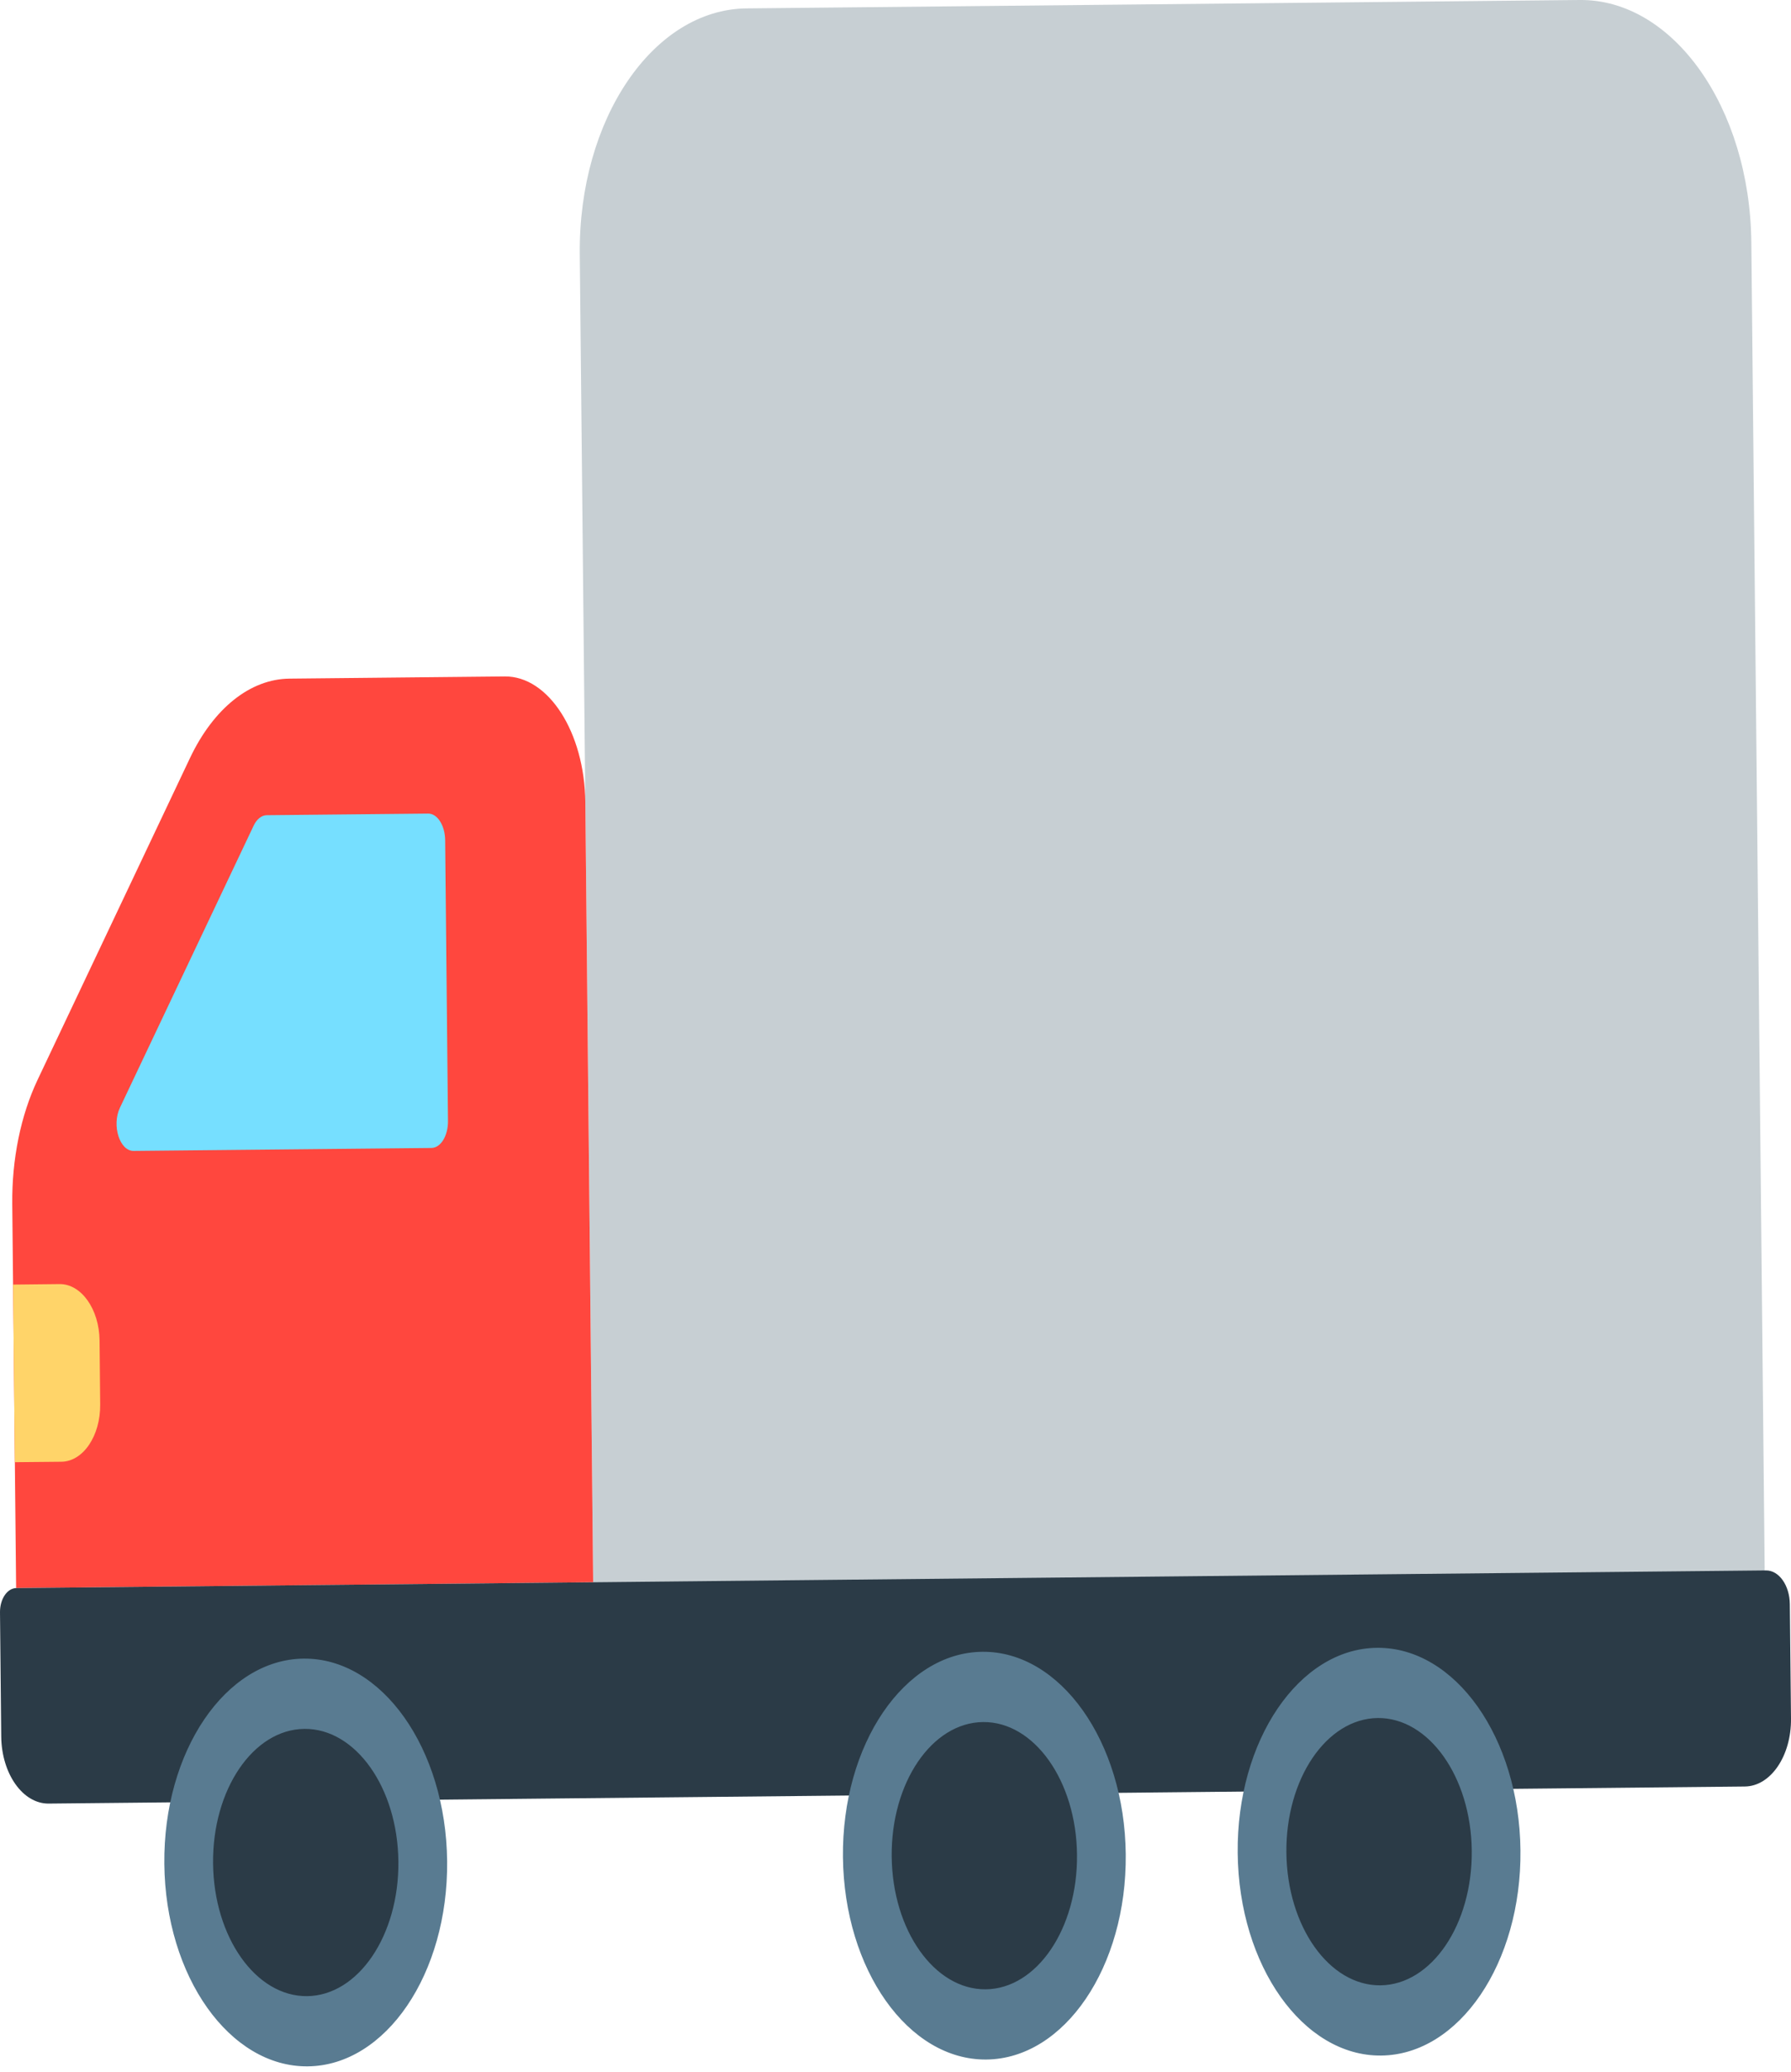 <svg width="32" height="37" viewBox="0 0 32 37" fill="none" xmlns="http://www.w3.org/2000/svg">
<path d="M31.53 28.077L10.599 28.288L10.359 4.538C10.335 2.131 11.669 0.167 13.339 0.15L28.224 0C29.893 -0.017 31.267 1.921 31.291 4.327L31.53 28.077L31.53 28.077Z" fill="#C7CFD3"/>
<path d="M5.171 12.12L9.018 12.081C9.801 12.073 10.445 13.079 10.458 14.328L10.598 28.258L0.288 28.362L0.219 21.504C0.211 20.702 0.37 19.921 0.672 19.284L3.395 13.537C3.816 12.65 4.471 12.127 5.171 12.12Z" fill="#FF473E"/>
<path d="M0.87 32.211L31.176 31.906C31.638 31.901 32.007 31.358 32 30.693L31.979 28.65C31.976 28.314 31.785 28.044 31.552 28.047L0.294 28.362C0.129 28.363 -0.002 28.557 -9.89997e-06 28.795L0.022 31.015C0.029 31.68 0.409 32.216 0.87 32.211Z" fill="#2B3B47"/>
<path d="M2.143 19.783L4.532 14.746C4.587 14.629 4.674 14.56 4.766 14.559L7.649 14.53C7.815 14.528 7.951 14.742 7.954 15.007L8.004 20.019C8.007 20.284 7.875 20.5 7.709 20.502L2.388 20.555C2.138 20.558 1.993 20.099 2.143 19.783Z" fill="#76DFFF"/>
<path d="M1.096 26.106L0.265 26.114L0.234 22.942L1.064 22.933C1.453 22.929 1.773 23.381 1.779 23.942L1.79 25.082C1.796 25.644 1.485 26.102 1.096 26.106Z" fill="#FFD469"/>
<path d="M7.989 33.238C8.009 35.249 6.894 36.89 5.499 36.904C4.104 36.918 2.956 35.3 2.936 33.289C2.916 31.278 4.03 29.636 5.426 29.622C6.821 29.608 7.968 31.227 7.989 33.238ZM17.551 29.5C16.156 29.514 15.041 31.155 15.061 33.167C15.082 35.178 16.229 36.796 17.624 36.782C19.02 36.768 20.134 35.127 20.114 33.116C20.094 31.105 18.946 29.486 17.551 29.5ZM24.603 29.429C23.208 29.443 22.093 31.084 22.114 33.096C22.134 35.106 23.282 36.725 24.677 36.711C26.072 36.697 27.187 35.056 27.166 33.045C27.146 31.034 25.999 29.415 24.603 29.429Z" fill="#597B91"/>
<path d="M7.118 33.246C7.131 34.565 6.401 35.641 5.486 35.65C4.572 35.659 3.82 34.598 3.807 33.28C3.793 31.962 4.524 30.886 5.438 30.877C6.353 30.867 7.105 31.928 7.118 33.246ZM17.564 30.755C16.649 30.764 15.918 31.84 15.932 33.158C15.945 34.476 16.697 35.537 17.612 35.528C18.526 35.519 19.257 34.443 19.243 33.124C19.23 31.806 18.478 30.745 17.564 30.755ZM24.616 30.683C23.701 30.693 22.971 31.769 22.984 33.087C22.997 34.405 23.75 35.466 24.664 35.457C25.579 35.447 26.309 34.371 26.296 33.053C26.283 31.735 25.53 30.674 24.616 30.683Z" fill="#2B3B47"/>
</svg>
